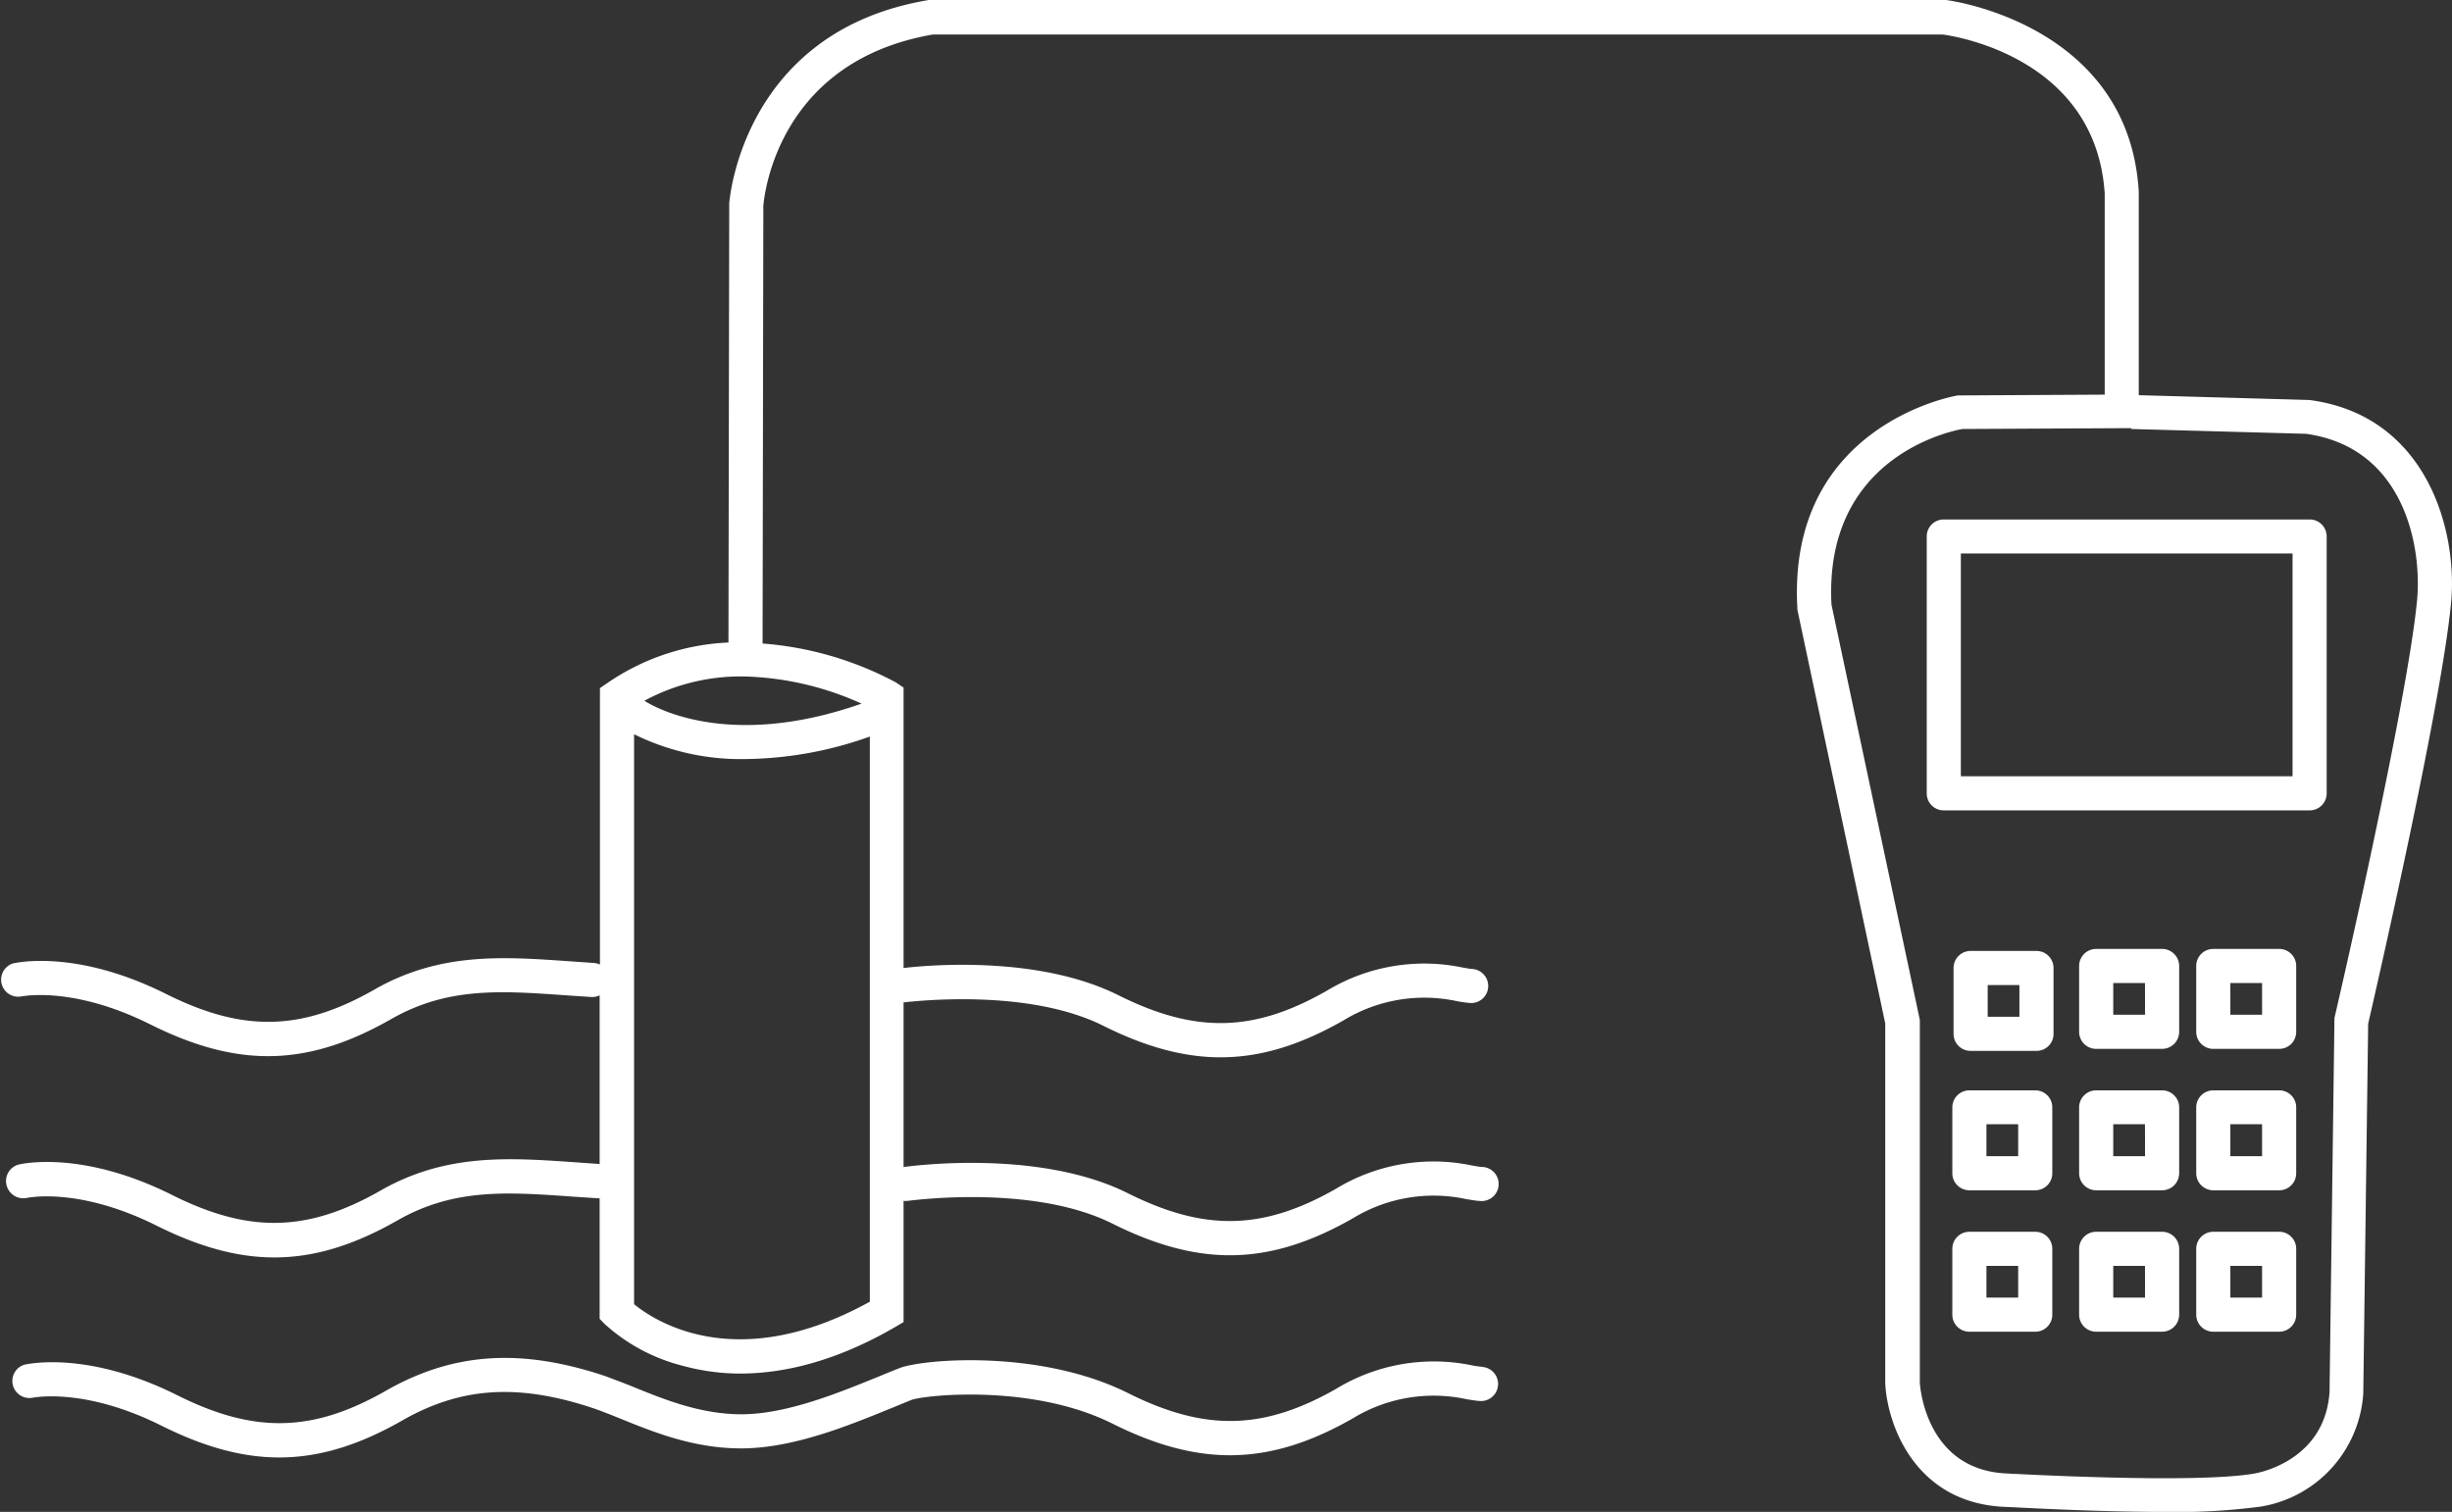<svg id="Layer_1" data-name="Layer 1" xmlns="http://www.w3.org/2000/svg" viewBox="0 0 316.17 195" fill="#fff"><rect x="0" y="0" width="316.17" height="195" fill="#333333" stroke="none"/><path d="M304.65,251.29a12.76,12.76,0,0,1-1.29-.18,24.21,24.21,0,0,0-17.53,3c-9.41,5.37-16.94,5.53-26.86.57-11.38-5.69-26.45-4.4-29.46-3.23-.84.33-1.77.71-2.78,1.13-4.95,2-11.73,4.83-17.62,4.83-5.27,0-10-1.93-13.81-3.48-1.32-.54-2.57-1-3.73-1.44-10.9-3.65-19.64-3.07-28.33,1.9-9.41,5.37-16.94,5.53-26.86.57-11.69-5.85-19.43-4-19.75-3.94a2.2,2.2,0,0,0,1,4.27c.07,0,6.63-1.45,16.74,3.61,5.44,2.71,10.33,4.08,15.15,4.08,5.19,0,10.29-1.59,15.86-4.77,7.61-4.35,15-4.81,24.75-1.54,1,.35,2.21.83,3.47,1.34,4.16,1.69,9.34,3.8,15.47,3.8,6.76,0,14-3,19.3-5.16,1-.4,1.88-.78,2.7-1.1,1.61-.6,15.5-2.13,25.89,3.07,11.29,5.64,20.28,5.44,31-.69a20,20,0,0,1,14.62-2.47c.67.11,1.25.21,1.77.24a2.2,2.2,0,1,0,.25-4.4Z" transform="translate(-113.51 -75)"/><path d="M411.29,126.59l-22-.62V99.71C388,78,364.64,75,364.4,75H233.64l-.36,0c-24.1,4-25.73,26-25.74,26.25l-.1,56.62a29.79,29.79,0,0,0-15.62,5.23l-.95.65v35.66a2,2,0,0,0-.81-.21l-3.13-.22c-8.59-.6-16.7-1.18-25.14,3.65-9.41,5.37-16.94,5.53-26.86.57-11.69-5.85-19.43-4-19.75-3.94a2.2,2.2,0,0,0,1,4.27c.06,0,6.63-1.45,16.74,3.61,5.44,2.71,10.33,4.08,15.15,4.08,5.19,0,10.29-1.59,15.86-4.77,7.28-4.16,14.06-3.68,22.65-3.07l3.17.21a2.1,2.1,0,0,0,1.08-.22v21.76l-3.11-.22c-8.59-.6-16.71-1.18-25.15,3.65-9.41,5.37-16.94,5.53-26.86.57-11.69-5.85-19.43-4-19.75-3.94a2.19,2.19,0,0,0-1.61,2.65A2.23,2.23,0,0,0,117,229.5c.07,0,6.63-1.46,16.74,3.6,5.44,2.71,10.33,4.08,15.15,4.08,5.19,0,10.29-1.59,15.86-4.77,7.28-4.16,14.07-3.68,22.65-3.07l3.17.21a1.13,1.13,0,0,0,.26,0v15.55l.63.65a23.58,23.58,0,0,0,10.1,5.41,28.12,28.12,0,0,0,7.37,1c5.37,0,12.14-1.43,20-6l1.09-.64V229.88a2.1,2.1,0,0,0,.56,0c.16,0,16-2.24,26.37,2.94,5.43,2.71,10.33,4.08,15.15,4.08,5.19,0,10.29-1.59,15.86-4.77a20,20,0,0,1,14.62-2.47c.67.11,1.25.21,1.77.24a2.2,2.2,0,1,0,.25-4.39c-.28,0-.75-.1-1.29-.19a24.21,24.21,0,0,0-17.53,3c-9.41,5.37-16.94,5.53-26.86.57-11.32-5.66-27.52-3.56-28.9-3.37V204.29c3.07-.35,16.56-1.57,25.73,3,5.44,2.72,10.34,4.08,15.15,4.08,5.2,0,10.29-1.59,15.86-4.77a20,20,0,0,1,14.63-2.47,15.35,15.35,0,0,0,1.77.24,2.2,2.2,0,0,0,.25-4.39c-.28,0-.75-.1-1.3-.19a24.26,24.26,0,0,0-17.53,3c-9.4,5.37-16.93,5.53-26.86.57s-23.49-4-27.7-3.51V163.68L229,163A43.38,43.38,0,0,0,211.84,158l.1-56.45c.11-1.36,1.86-18.66,21.88-22.1H364c1.8.24,19.76,3.09,20.9,20.51v25.94l-18.57.1-.33,0c-.22,0-22.08,3.73-20.73,27.46v.17L356.6,207v46.42c.26,5.26,3.77,15.35,15.28,15.93.67,0,11.16.65,20.62.65a82.36,82.36,0,0,0,12.51-.68,15.82,15.82,0,0,0,13.23-14.61l.63-47.67c.83-3.62,9.34-40.52,10.68-54.15C430.49,143.4,426.39,128.56,411.29,126.59ZM209.6,162.25a39,39,0,0,1,15,3.5c-17.46,6.14-27.1.21-28-.37A26.14,26.14,0,0,1,209.6,162.25Zm-14.33,81V169.7a31,31,0,0,0,14.45,3.2A48.84,48.84,0,0,0,225.67,170v72.89C208.48,252.39,197.9,245.37,195.27,243.21Zm229.9-90.75c-1.35,13.75-10.55,53.41-10.65,53.81l0,.23-.63,48c-.58,8.61-8.69,10.33-9.62,10.5-7.67,1.39-31.84,0-32.1,0-10.17-.51-11.06-10.85-11.11-11.7V206.54L349.67,153c-1-18.83,15-22.33,16.88-22.67l21.76-.11v.11l22.53.62C423.67,132.72,425.83,145.78,425.17,152.46Z" transform="translate(-113.51 -75)"/><path d="M411.32,142H364.15a2.19,2.19,0,0,0-2.2,2.2v33.12a2.19,2.19,0,0,0,2.2,2.2h47.17a2.19,2.19,0,0,0,2.2-2.2V144.19A2.19,2.19,0,0,0,411.32,142Zm-2.2,33.12H366.35V146.39h42.77Z" transform="translate(-113.51 -75)"/><path d="M376.1,197.65h-8.49a2.2,2.2,0,0,0-2.2,2.2v8.49a2.19,2.19,0,0,0,2.2,2.2h8.49a2.19,2.19,0,0,0,2.2-2.2v-8.49A2.2,2.2,0,0,0,376.1,197.65Zm-2.2,8.49h-4.09v-4.09h4.09Z" transform="translate(-113.51 -75)"/><path d="M392.3,197.39h-8.49a2.2,2.2,0,0,0-2.21,2.2v8.49a2.2,2.2,0,0,0,2.21,2.2h8.49a2.2,2.2,0,0,0,2.2-2.2v-8.49A2.2,2.2,0,0,0,392.3,197.39Zm-2.2,8.49H386v-4.09h4.09Z" transform="translate(-113.51 -75)"/><path d="M407.39,197.39H398.9a2.2,2.2,0,0,0-2.2,2.2v8.49a2.2,2.2,0,0,0,2.2,2.2h8.49a2.19,2.19,0,0,0,2.2-2.2v-8.49A2.19,2.19,0,0,0,407.39,197.39Zm-2.2,8.49H401.1v-4.09h4.09Z" transform="translate(-113.51 -75)"/><path d="M375.94,215.63h-8.49a2.2,2.2,0,0,0-2.2,2.2v8.49a2.2,2.2,0,0,0,2.2,2.2h8.49a2.19,2.19,0,0,0,2.2-2.2v-8.49A2.19,2.19,0,0,0,375.94,215.63Zm-2.2,8.49h-4.09V220h4.09Z" transform="translate(-113.51 -75)"/><path d="M392.3,215.63h-8.49a2.2,2.2,0,0,0-2.21,2.2v8.49a2.2,2.2,0,0,0,2.21,2.2h8.49a2.2,2.2,0,0,0,2.2-2.2v-8.49A2.2,2.2,0,0,0,392.3,215.63Zm-2.2,8.49H386V220h4.09Z" transform="translate(-113.51 -75)"/><path d="M407.39,215.63H398.9a2.2,2.2,0,0,0-2.2,2.2v8.49a2.2,2.2,0,0,0,2.2,2.2h8.49a2.19,2.19,0,0,0,2.2-2.2v-8.49A2.19,2.19,0,0,0,407.39,215.63Zm-2.2,8.49H401.1V220h4.09Z" transform="translate(-113.51 -75)"/><path d="M375.94,233.87h-8.49a2.2,2.2,0,0,0-2.2,2.2v8.49a2.2,2.2,0,0,0,2.2,2.2h8.49a2.19,2.19,0,0,0,2.2-2.2v-8.49A2.19,2.19,0,0,0,375.94,233.87Zm-2.2,8.49h-4.09v-4.09h4.09Z" transform="translate(-113.51 -75)"/><path d="M392.3,233.87h-8.49a2.2,2.2,0,0,0-2.21,2.2v8.49a2.2,2.2,0,0,0,2.21,2.2h8.49a2.2,2.2,0,0,0,2.2-2.2v-8.49A2.2,2.2,0,0,0,392.3,233.87Zm-2.2,8.49H386v-4.09h4.09Z" transform="translate(-113.51 -75)"/><path d="M407.39,233.87H398.9a2.2,2.2,0,0,0-2.2,2.2v8.49a2.2,2.2,0,0,0,2.2,2.2h8.49a2.19,2.19,0,0,0,2.2-2.2v-8.49A2.19,2.19,0,0,0,407.39,233.87Zm-2.2,8.49H401.1v-4.09h4.09Z" transform="translate(-113.51 -75)"/></svg>